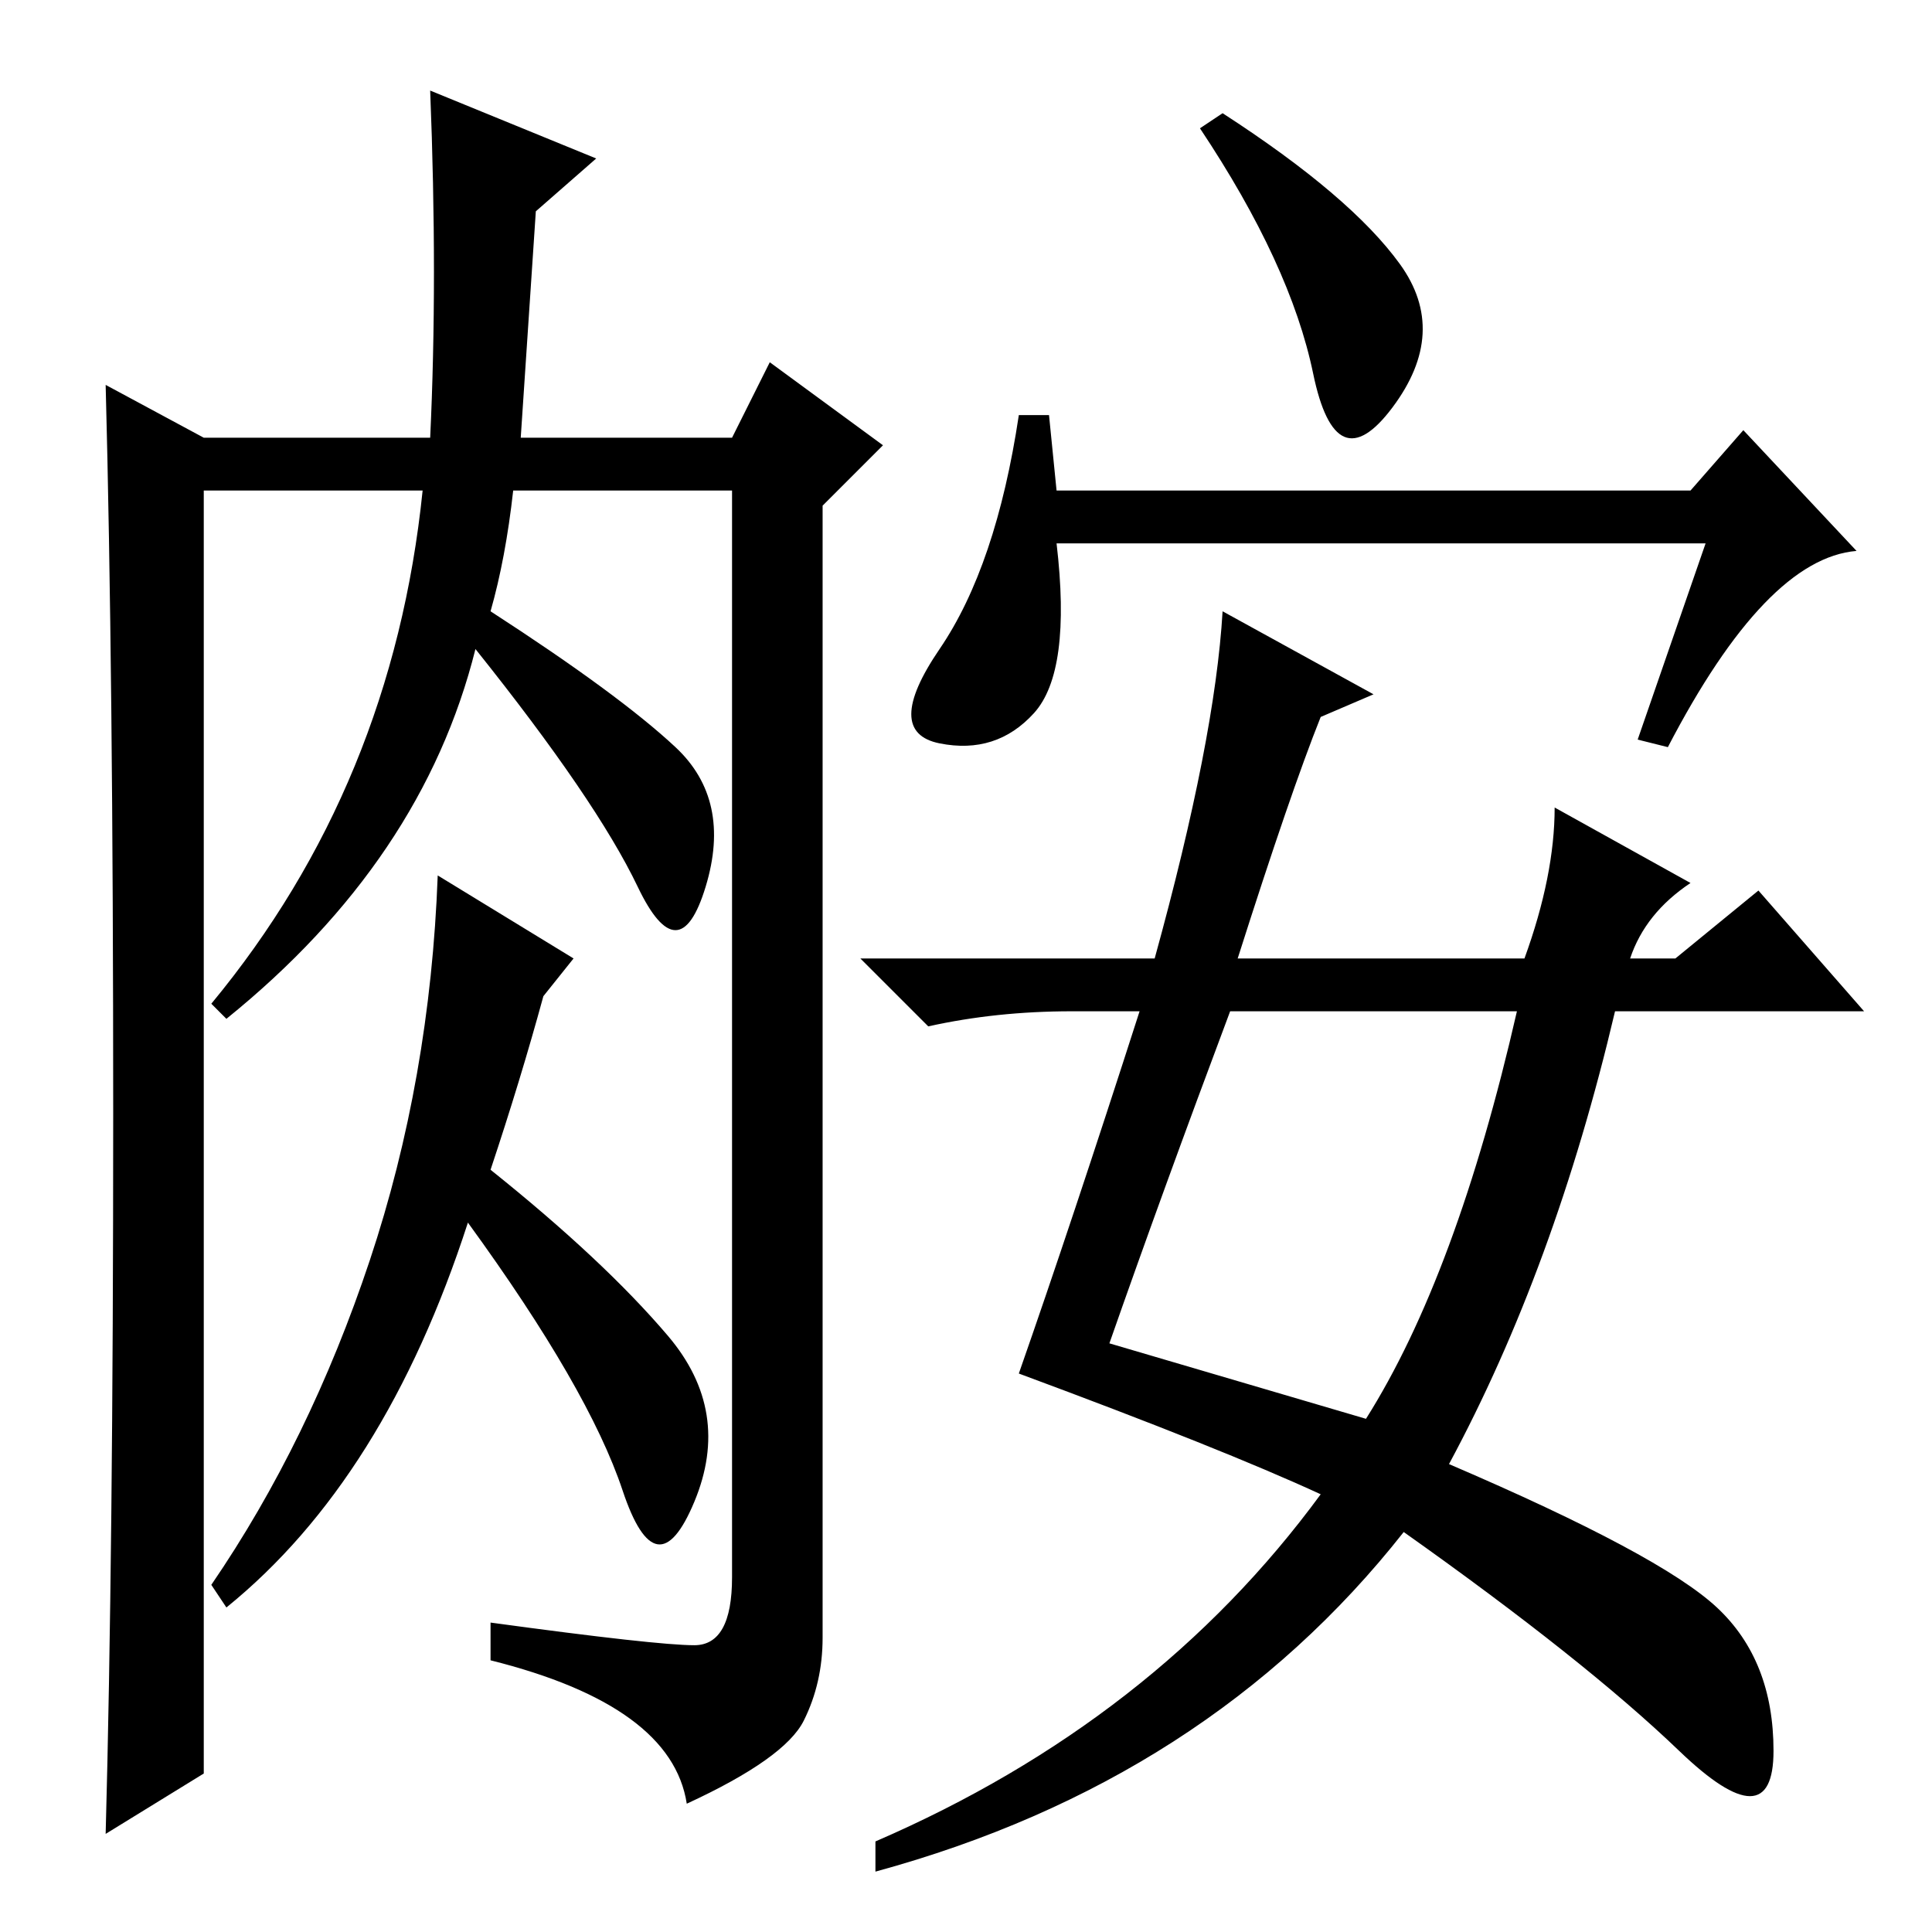 <?xml version="1.0" standalone="no"?>
<!DOCTYPE svg PUBLIC "-//W3C//DTD SVG 1.1//EN" "http://www.w3.org/Graphics/SVG/1.1/DTD/svg11.dtd" >
<svg xmlns="http://www.w3.org/2000/svg" xmlns:xlink="http://www.w3.org/1999/xlink" version="1.1" viewBox="0 -36 256 256">
  <g transform="matrix(1 0 0 -1 0 220)">
   <path fill="currentColor"
d="M15 108.5q0 58.5 -1 96.5l13 -7h30q1 21 0 46l22 -9l-8 -7l-2 -30h28l5 10l15 -11l-8 -8v-150q0 -6 -2.5 -11t-15.5 -11q-2 13 -26 19v5q22 -3 27 -3t5 9v144h-29q-1 -9 -3 -16q17 -11 24.5 -18t4 -18.5t-9 0t-21.5 31.5q-7 -28 -33 -49l-2 2q24 29 28 68h-29v-170
l-13 -8q1 37 1 95.5zM65 101q15 -12 23.5 -22t3.5 -22t-9.5 1.5t-20.5 35.5q-11 -34 -32 -51l-2 3q13 19 21 43t9 51l18 -11l-4 -5q-3 -11 -7 -23zM140 191h84l7 8l15 -16q-12 -1 -25 -26l-4 1l9 26h-86q2 -17 -3 -22.5t-12.5 -4t0 12.5t10.5 31h4zM185.5 221q6.5 -9 -1 -19
t-10.5 4.5t-15 32.5l3 2q17 -11 23.5 -20zM164 129h38q4 11 4 20l18 -10q-6 -4 -8 -10h6l11 9l14 -16h-33q-8 -34 -22 -60q28 -12 35.5 -19t7.5 -19t-12.5 0t-36.5 29q-26 -33 -70 -45v4q37 16 59 46q-13 6 -40 16q7 20 16 48h-9q-10 0 -19 -2l-9 9h39q8 29 9 46l20 -11
l-7 -3q-4 -10 -11 -32zM147 78l34 -10q12 19 20 54h-38q-9 -24 -16 -44z" />
  </g>

</svg>
